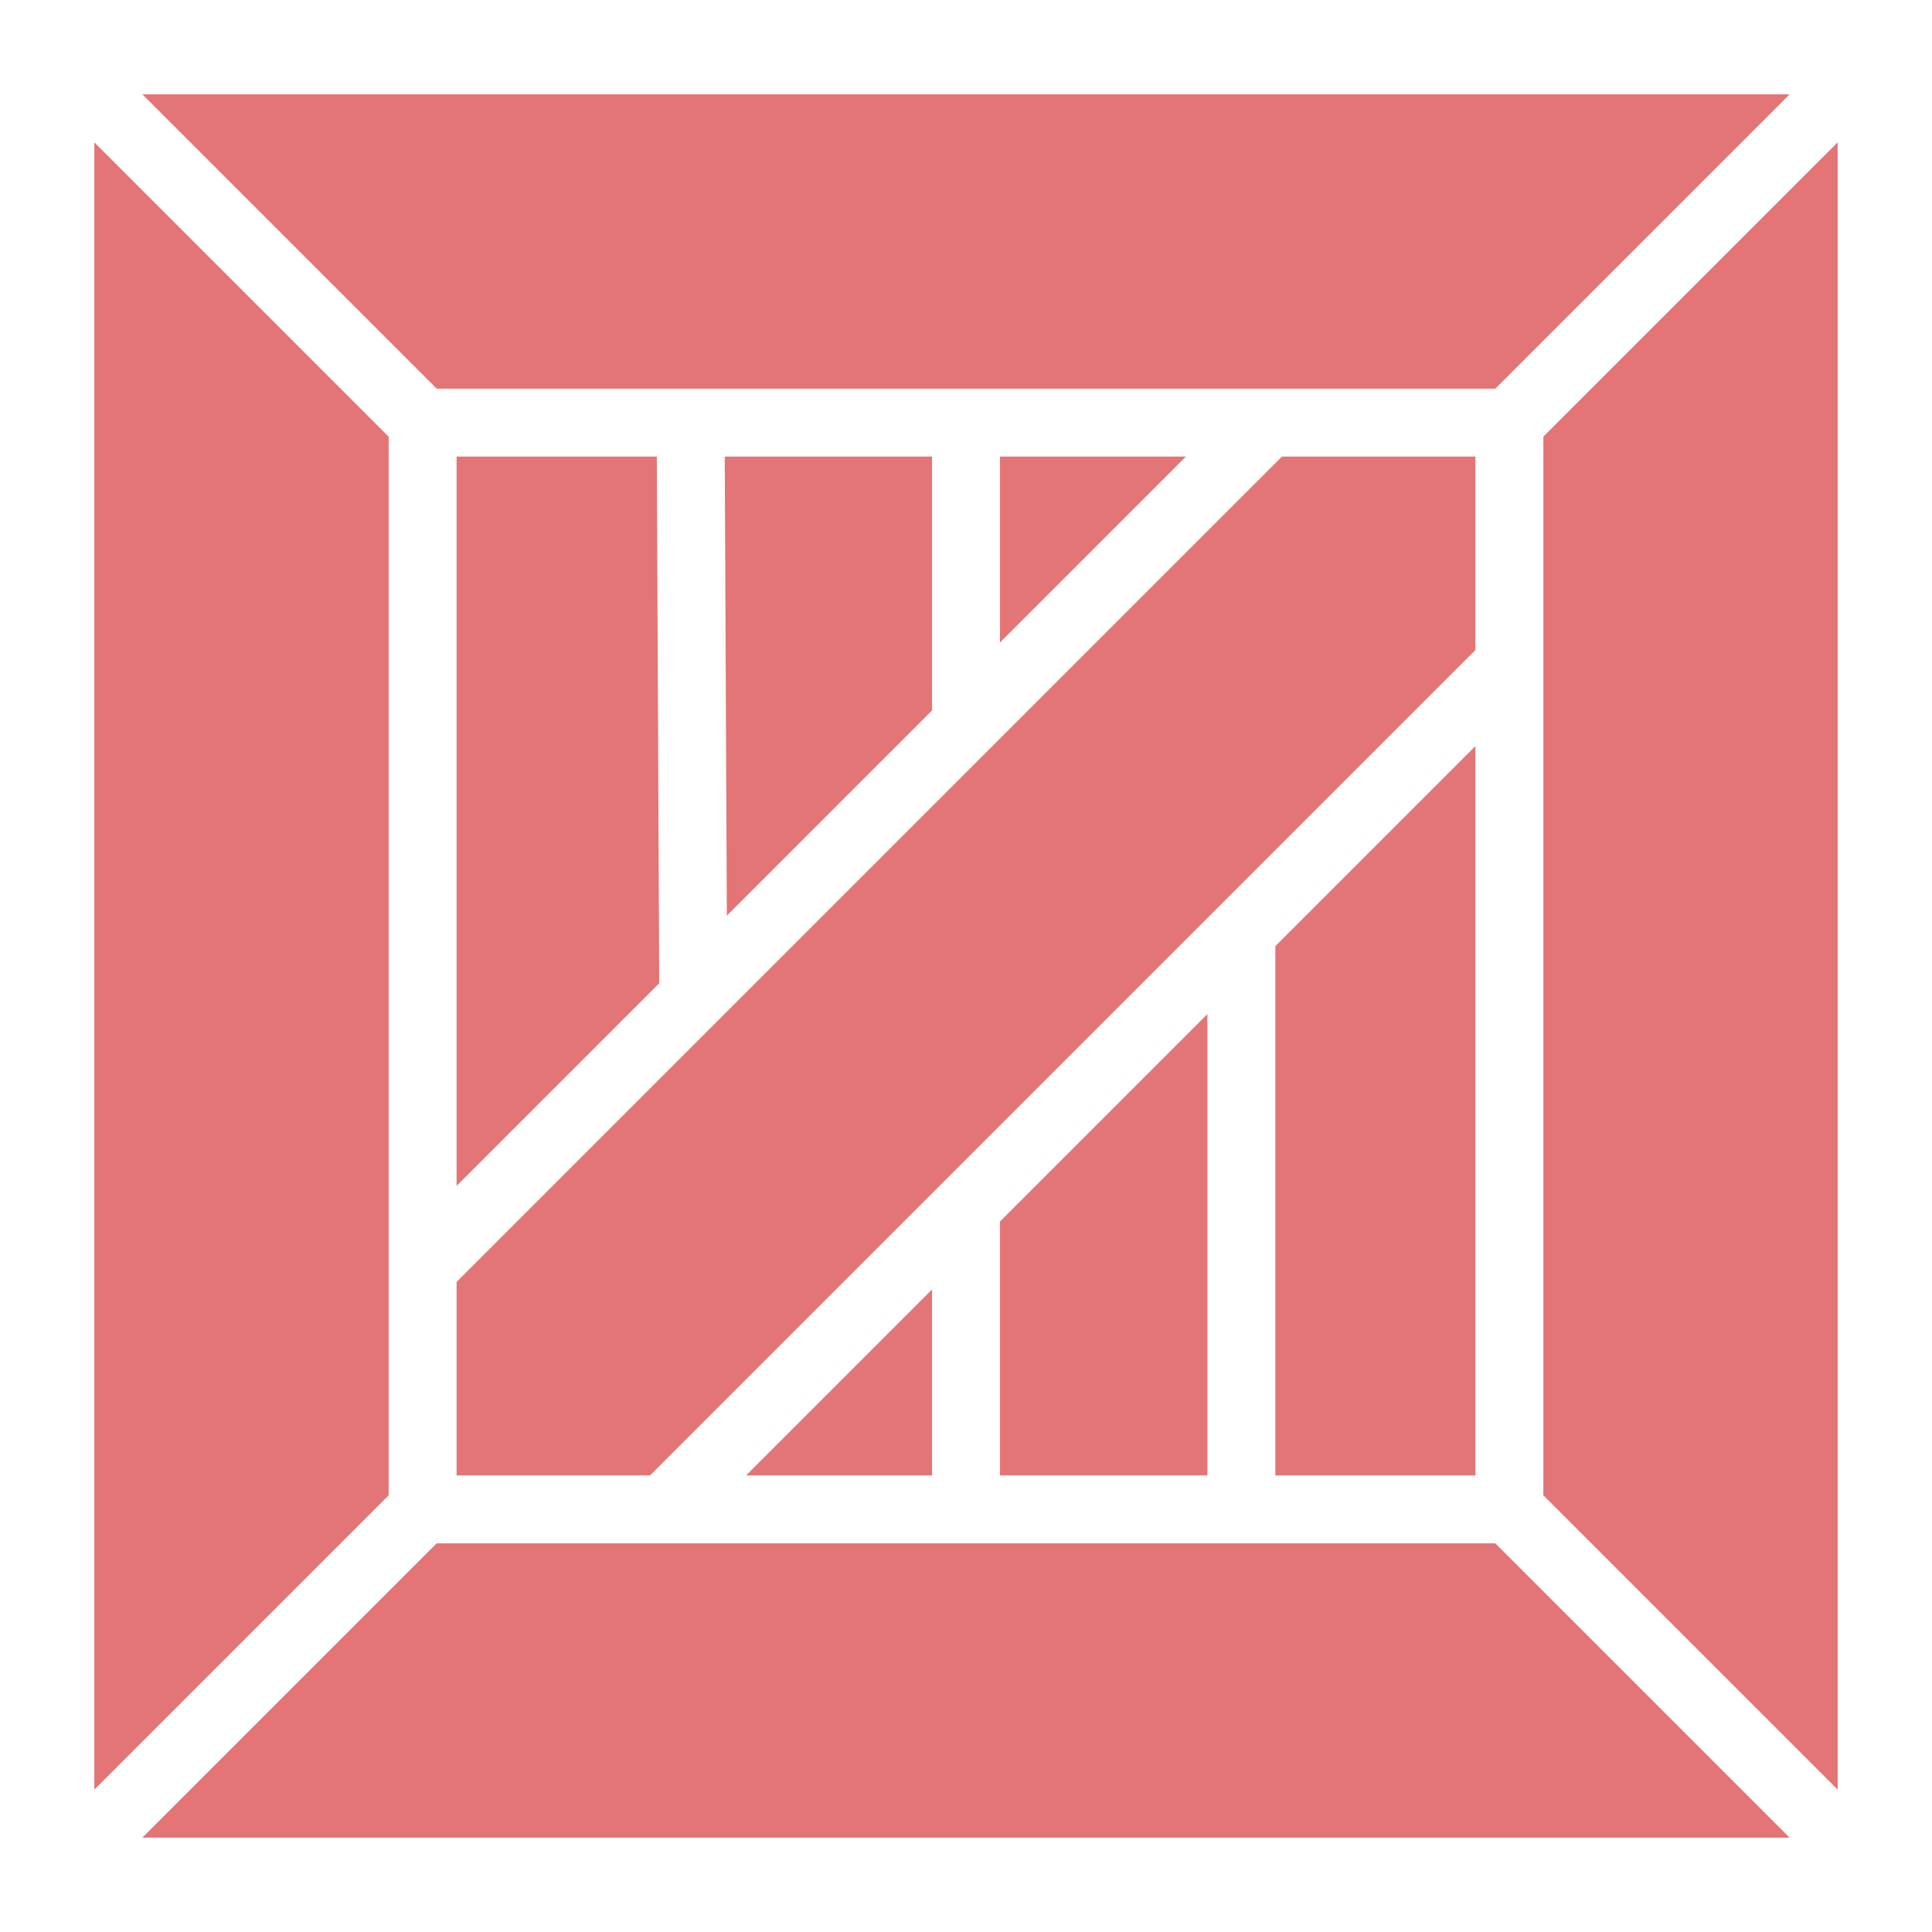 <svg style="height: 512px; width: 512px;" xmlns="http://www.w3.org/2000/svg" viewBox="0 0 512 512"><g class="" style="" transform="translate(0,0)"><g><path d="M37.727 25L115.727 103L396.273 103L474.273 25L37.727 25Z" class="" fill="#e37576" fill-opacity="1"/><path d="M25 37.727L25 474.273L103 396.273L103 115.727L25 37.727Z" class="" fill="#e37576" fill-opacity="1"/><path d="M487 37.727L409 115.727L409 396.273L487 474.273L487 37.727Z" class="" fill="#e37576" fill-opacity="1"/><path d="M79.957 40C84.375 40 87.957 43.582 87.957 48C87.957 52.418 84.375 56 79.957 56C75.539 56 71.957 52.418 71.957 48C71.957 43.582 75.539 40 79.957 40Z" class="" fill="#e37576" fill-opacity="1"/><path d="M432 40.793C436.418 40.793 440 44.375 440 48.793C440 53.211 436.418 56.793 432 56.793C427.582 56.793 424 53.211 424 48.793C424 44.375 427.582 40.793 432 40.793Z" class="" fill="#e37576" fill-opacity="1"/><path d="M112 72C116.418 72 120 75.582 120 80C120 84.418 116.418 88 112 88C107.582 88 104 84.418 104 80C104 75.582 107.582 72 112 72Z" class="" fill="#e37576" fill-opacity="1"/><path d="M399.45 72C403.868 72 407.45 75.582 407.45 80C407.45 84.418 403.868 88 399.45 88C395.032 88 391.45 84.418 391.45 80C391.45 75.582 395.032 72 399.45 72Z" class="" fill="#e37576" fill-opacity="1"/><path d="M462.87 72C467.288 72 470.87 75.582 470.87 80C470.87 84.418 467.288 88 462.87 88C458.452 88 454.87 84.418 454.87 80C454.87 75.582 458.452 72 462.87 72Z" class="" fill="#e37576" fill-opacity="1"/><path d="M48 73.047C52.418 73.047 56 76.629 56 81.047C56 85.465 52.418 89.047 48 89.047C43.582 89.047 40 85.465 40 81.047C40 76.629 43.582 73.047 48 73.047Z" class="" fill="#e37576" fill-opacity="1"/><path d="M79.395 104C83.813 104 87.395 107.582 87.395 112C87.395 116.418 83.813 120 79.395 120C74.977 120 71.395 116.418 71.395 112C71.395 107.582 74.977 104 79.395 104Z" class="" fill="#e37576" fill-opacity="1"/><path d="M432 104.2C436.418 104.2 440 107.782 440 112.2C440 116.618 436.418 120.2 432 120.2C427.582 120.2 424 116.618 424 112.2C424 107.782 427.582 104.2 432 104.2Z" class="" fill="#e37576" fill-opacity="1"/><path d="M121 121L121 314.273L174.7 260.573L174.065 121L121 121Z" class="" fill="#e37576" fill-opacity="1"/><path d="M192.064 121L192.619 242.654L246.999 188.274L246.999 121L192.063 121Z" class="" fill="#e37576" fill-opacity="1"/><path d="M265 121L265 170.273L314.273 121L265 121Z" class="" fill="#e37576" fill-opacity="1"/><path d="M339.727 121L121 339.727L121 391L172.273 391L391 172.273L391 121L339.727 121Z" class="" fill="#e37576" fill-opacity="1"/><path d="M391 197.727L337.977 250.75L337.977 391L391 391L391 197.727Z" class="" fill="#e37576" fill-opacity="1"/><path d="M319.977 268.75L265 323.727L265 391L319.977 391L319.977 268.75Z" class="" fill="#e37576" fill-opacity="1"/><path d="M247 341.727L197.727 391L247 391L247 341.727Z" class="" fill="#e37576" fill-opacity="1"/><path d="M77.97 392C82.388 392 85.97 395.582 85.97 400C85.97 404.418 82.388 408 77.97 408C73.552 408 69.97 404.418 69.97 400C69.97 395.582 73.552 392 77.97 392Z" class="" fill="#e37576" fill-opacity="1"/><path d="M432 392.658C436.418 392.658 440 396.24 440 400.658C440 405.076 436.418 408.658 432 408.658C427.582 408.658 424 405.076 424 400.658C424 396.24 427.582 392.658 432 392.658Z" class="" fill="#e37576" fill-opacity="1"/><path d="M115.727 409L37.727 487L474.273 487L396.273 409L115.727 409Z" class="selected" fill="#e37576" fill-opacity="1"/><path d="M48 423.752C52.418 423.752 56 427.334 56 431.752C56 436.17 52.418 439.752 48 439.752C43.582 439.752 40 436.17 40 431.752C40 427.334 43.582 423.752 48 423.752Z" class="" fill="#e37576" fill-opacity="1"/><path d="M112 424.552C116.418 424.552 120 428.134 120 432.552C120 436.97 116.418 440.552 112 440.552C107.582 440.552 104 436.97 104 432.552C104 428.134 107.582 424.552 112 424.552Z" class="" fill="#e37576" fill-opacity="1"/><path d="M400 425.264C404.418 425.264 408 428.846 408 433.264C408 437.682 404.418 441.264 400 441.264C395.582 441.264 392 437.682 392 433.264C392 428.846 395.582 425.264 400 425.264Z" class="" fill="#e37576" fill-opacity="1"/><path d="M464 430.004C468.418 430.004 472 433.586 472 438.004C472 442.422 468.418 446.004 464 446.004C459.582 446.004 456 442.422 456 438.004C456 433.586 459.582 430.004 464 430.004Z" class="" fill="#e37576" fill-opacity="1"/><path d="M432 456C436.418 456 440 459.582 440 464C440 468.418 436.418 472 432 472C427.582 472 424 468.418 424 464C424 459.582 427.582 456 432 456Z" class="" fill="#e37576" fill-opacity="1"/><path d="M80 458.56C84.418 458.56 88 462.142 88 466.56C88 470.978 84.418 474.56 80 474.56C75.582 474.56 72 470.978 72 466.56C72 462.142 75.582 458.56 80 458.56Z" class="" fill="#e37576" fill-opacity="1"/></g></g></svg>